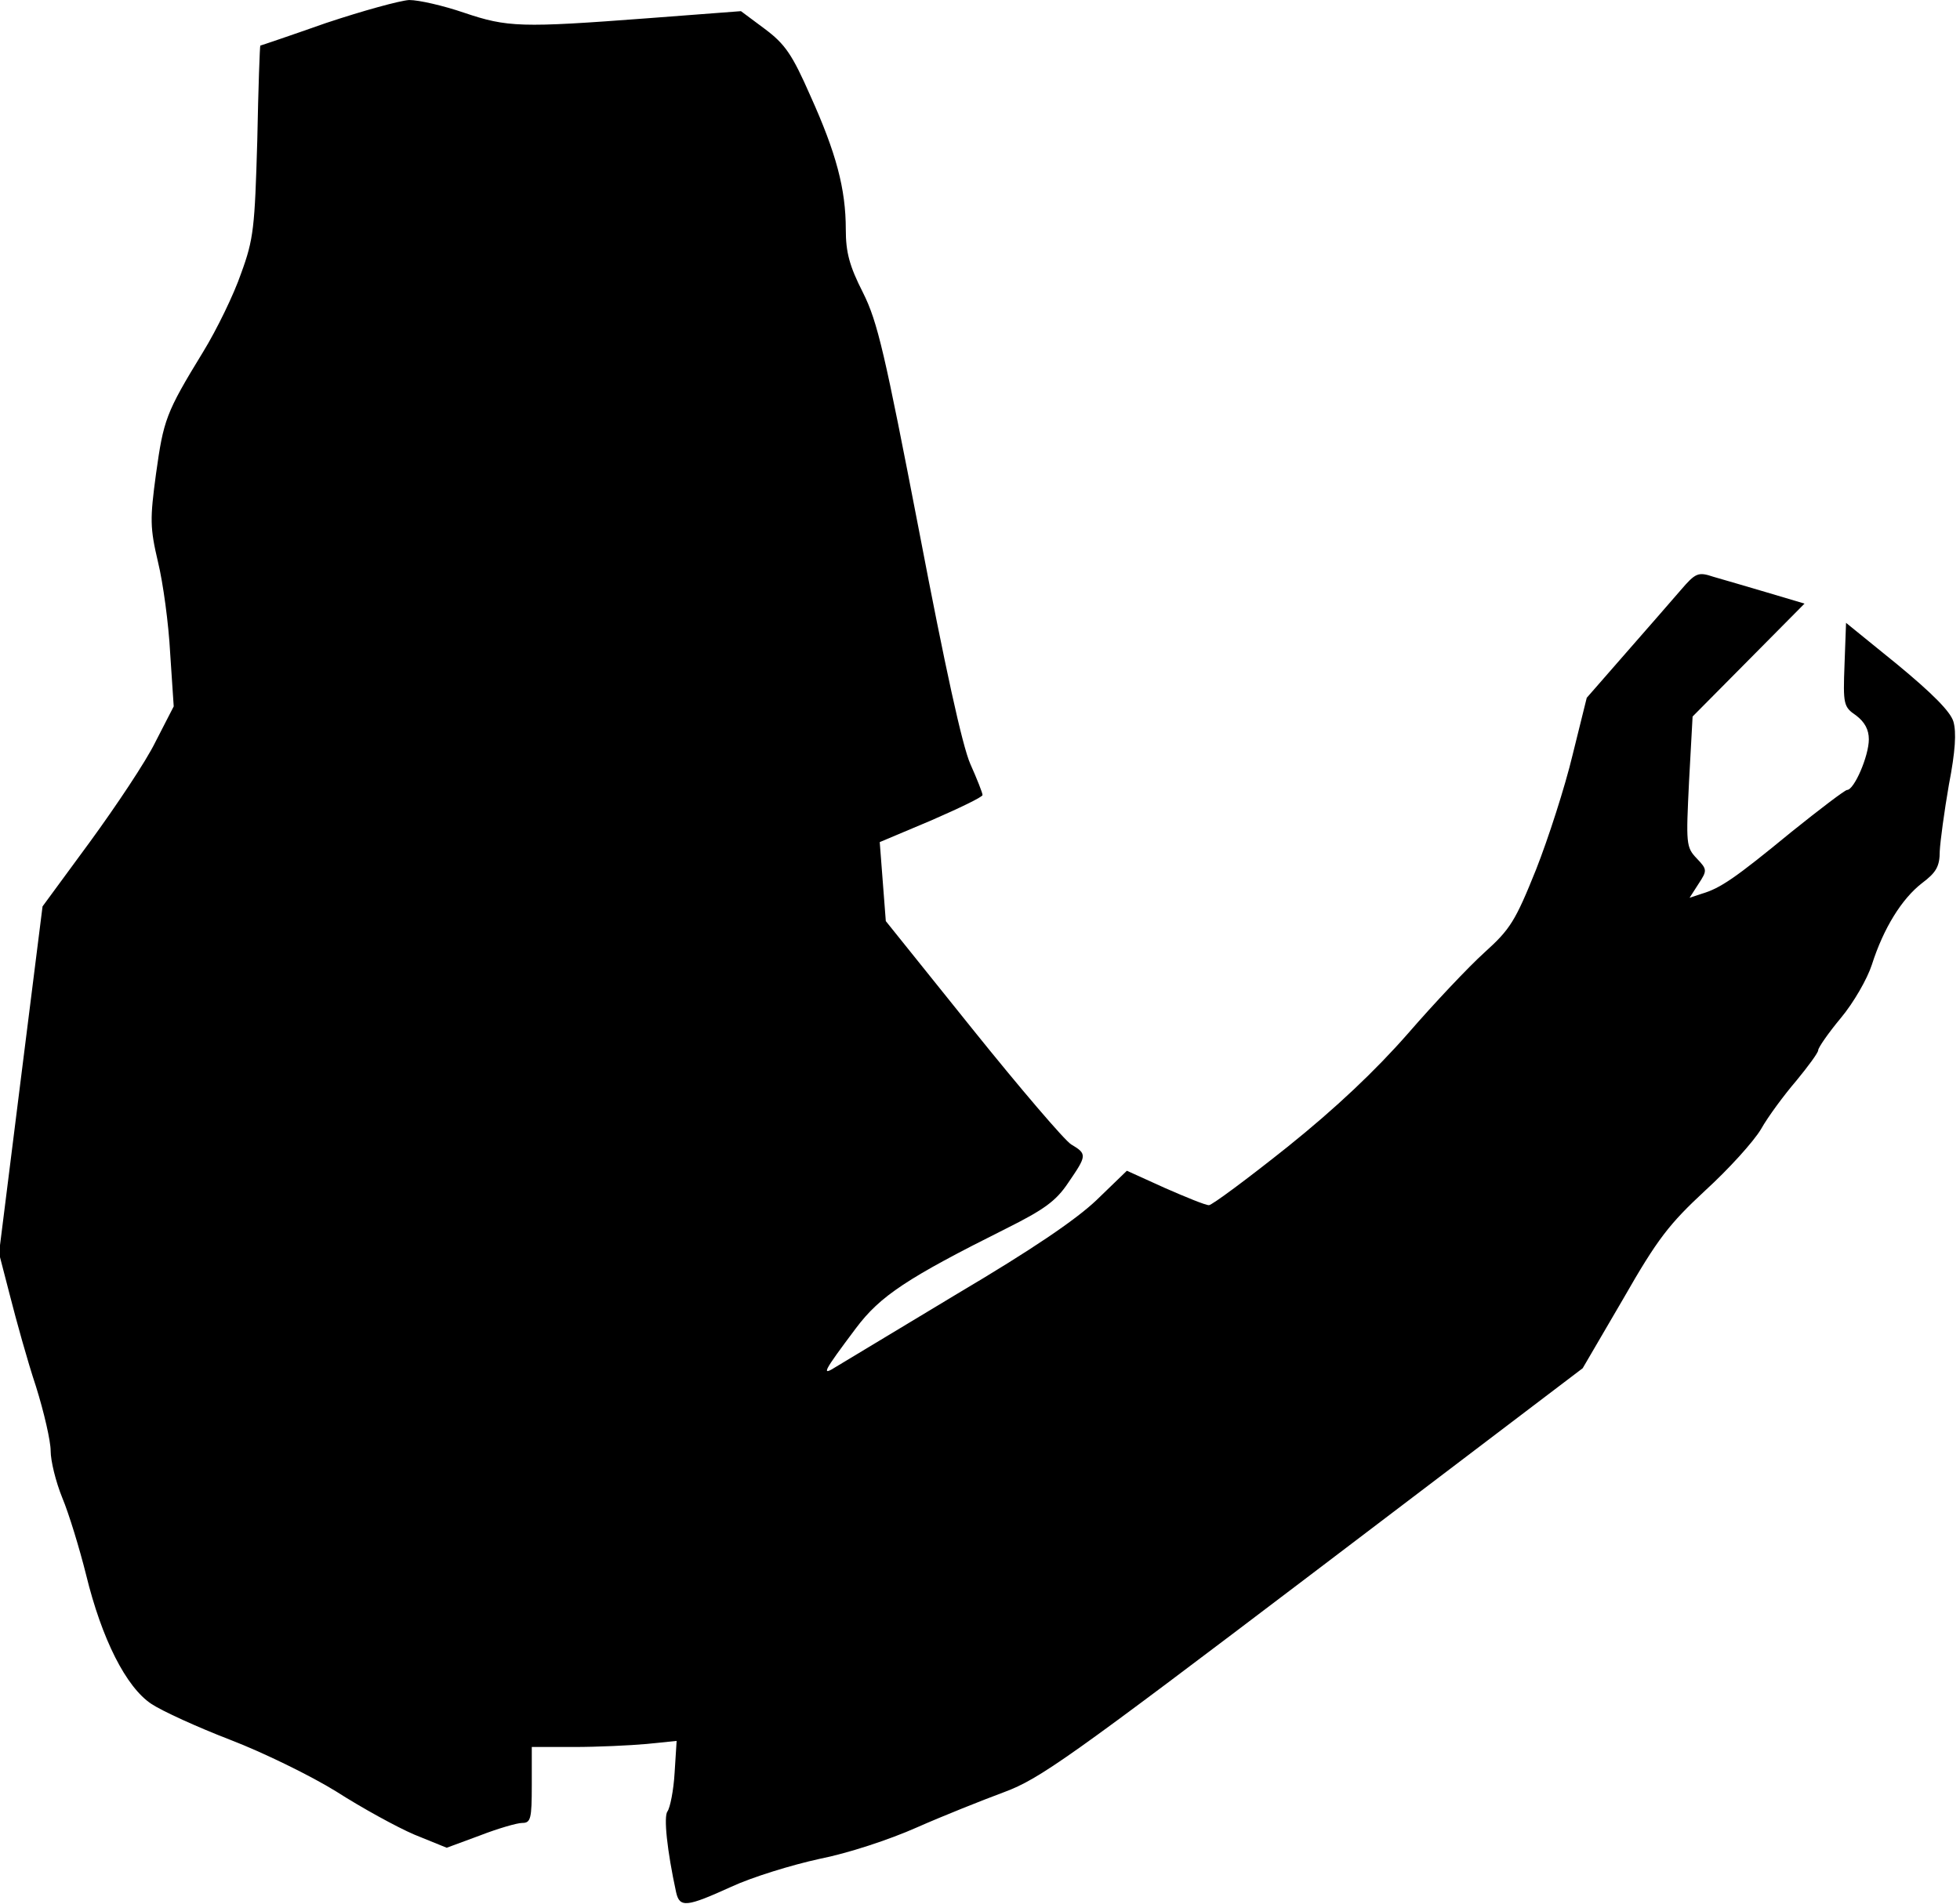 <?xml version="1.0" standalone="no"?>
<!DOCTYPE svg PUBLIC "-//W3C//DTD SVG 20010904//EN"
 "http://www.w3.org/TR/2001/REC-SVG-20010904/DTD/svg10.dtd">
<svg version="1.0" xmlns="http://www.w3.org/2000/svg"
 width="387pt" height="376pt" viewBox="0 0 387 376"
 preserveAspectRatio="xMidYMid meet">
<g transform="translate(0,376) scale(0.1,-0.1)"
fill="#000000" stroke="none">
<path fill="#000000" stroke="none" d="M645 3715 c-71 -25 -130 -45 -131 -45
-1 0 -4 -84 -6 -187 -5 -172 -7 -195 -32 -263 -14 -41 -48 -111 -75 -155 -74
-121 -78 -134 -93 -241 -12 -89 -12 -106 4 -174 10 -41 21 -122 24 -180 l7
-105 -36 -70 c-19 -39 -78 -127 -129 -197 l-94 -128 -43 -342 -43 -343 22 -85
c12 -47 34 -127 51 -178 16 -51 29 -108 29 -127 0 -20 10 -61 23 -93 13 -31
34 -100 47 -152 31 -127 79 -222 129 -255 21 -14 91 -46 156 -71 65 -25 159
-71 209 -102 50 -32 119 -70 154 -85 l64 -26 65 24 c36 14 74 25 84 25 17 0
19 8 19 75 l0 75 84 0 c45 0 110 3 143 6 l59 6 -4 -63 c-2 -35 -9 -69 -14 -76
-8 -10 -1 -77 17 -160 7 -31 21 -29 109 11 41 19 119 43 174 55 56 11 138 38
192 62 52 23 130 54 173 70 70 26 129 68 610 433 l532 404 80 137 c68 119 91
148 162 214 46 42 95 96 110 121 14 25 46 68 70 96 23 28 43 55 43 60 0 5 20
34 45 64 25 30 52 77 61 105 23 72 59 130 99 161 28 21 35 33 35 63 1 20 9 79
18 131 13 67 15 104 9 125 -6 20 -42 56 -111 113 l-101 82 -3 -82 c-3 -79 -2
-84 23 -101 17 -13 25 -28 25 -47 0 -33 -29 -100 -43 -100 -4 0 -54 -38 -110
-83 -112 -92 -140 -111 -177 -122 l-24 -8 18 28 c17 26 17 28 -4 50 -21 22
-21 29 -15 152 l7 128 111 112 110 111 -74 22 c-41 12 -88 26 -106 31 -30 10
-35 8 -65 -27 -18 -21 -67 -77 -109 -125 l-76 -87 -28 -113 c-15 -63 -48 -165
-72 -226 -41 -102 -51 -118 -102 -164 -31 -28 -99 -100 -151 -160 -64 -73
-142 -147 -238 -224 -79 -63 -149 -115 -155 -115 -7 0 -46 16 -87 34 l-75 34
-60 -58 c-41 -39 -128 -98 -275 -185 -118 -71 -226 -136 -239 -144 -30 -19
-27 -12 39 76 48 64 101 99 297 197 74 37 98 54 122 90 37 54 38 57 6 76 -13
8 -101 111 -195 228 l-171 213 -6 78 -6 78 102 43 c55 24 101 46 101 50 0 4
-11 32 -24 61 -16 36 -50 192 -101 459 -68 352 -82 414 -111 472 -27 53 -34
80 -34 125 0 80 -19 151 -70 264 -36 82 -50 102 -90 132 l-47 35 -184 -14
c-251 -19 -277 -18 -363 11 -41 14 -89 25 -108 25 -18 -1 -91 -21 -163 -45z"/>
</g>
</svg>
